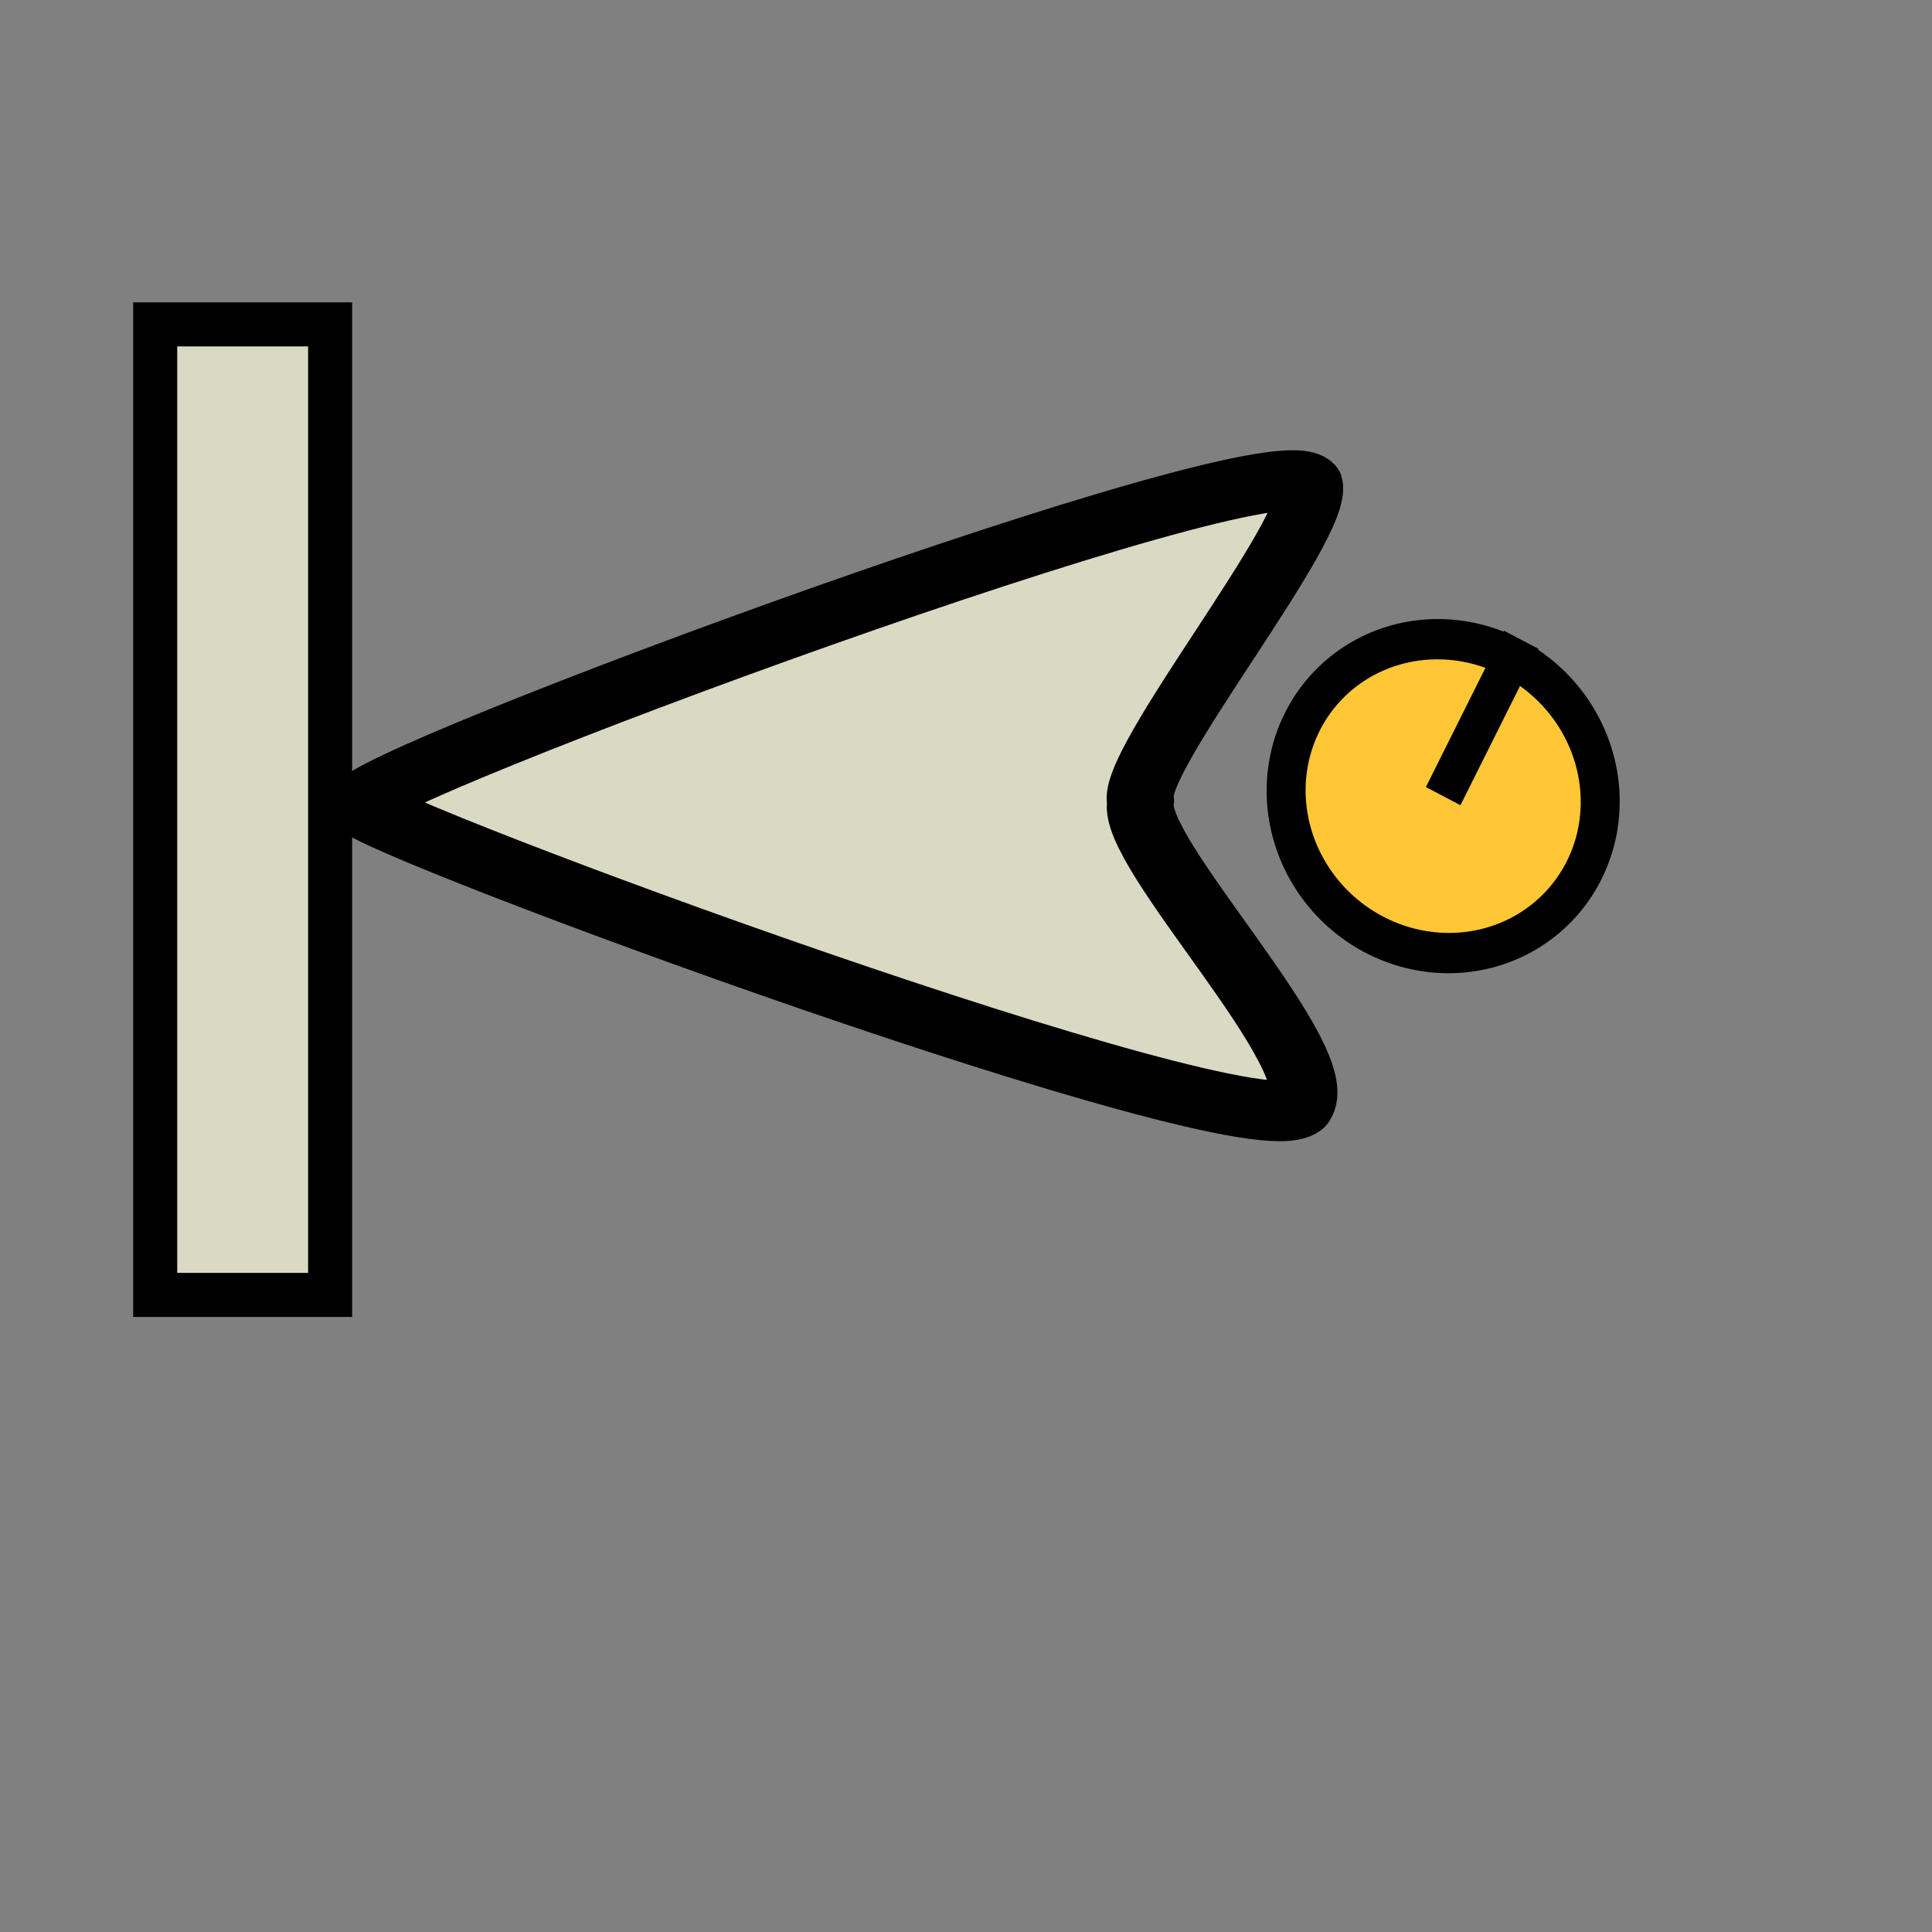 <?xml version="1.0" standalone="no"?>
<!DOCTYPE svg PUBLIC "-//W3C//DTD SVG 20010904//EN"
"http://www.w3.org/TR/2001/REC-SVG-20010904/DTD/svg10.dtd">
<!-- Created with Sodipodi ("http://www.sodipodi.com/") -->
<svg
   id="svg1"
   sodipodi:version="0.28"
   width="640pt"
   height="640pt"
   sodipodi:docbase="/home/tom/Pics/Cursors/yellowdot/sources/"
   sodipodi:docname="/home/tom/Pics/Cursors/yellowdot/sources/left_side.svg"
   xmlns="http://www.w3.org/2000/svg"
   xmlns:sodipodi="http://sodipodi.sourceforge.net/DTD/sodipodi-0.dtd"
   xmlns:xlink="http://www.w3.org/1999/xlink">
  <rect width="100%" height="100%" fill="#808080" stroke="none"/>
  <defs
     id="defs3">
    <linearGradient
       id="linearGradient8">
      <stop
         style="stop-color:#000;stop-opacity:1;"
         offset="0"
         id="stop9" />
      <stop
         style="stop-color:#fff;stop-opacity:1;"
         offset="1"
         id="stop10" />
    </linearGradient>
    <linearGradient
       xlink:href="#linearGradient8"
       id="linearGradient11"
       x1="0.688"
       y1="0.776"
       x2="1.072"
       y2="1.014"
       gradientUnits="objectBoundingBox"
       gradientTransform="matrix(1,-2.17369e-06,-1.90886e-05,1,5.77056e-09,8.65152e-09)"
       spreadMethod="reflect" />
    <linearGradient
       xlink:href="#linearGradient8"
       id="linearGradient12" />
    <radialGradient
       xlink:href="#linearGradient8"
       id="radialGradient31"
       cx="0.5"
       cy="0.5"
       fx="0.5"
       fy="0.5"
       r="0.5"
       gradientUnits="objectBoundingBox"
       gradientTransform="translate(-1.55528e-08,6.44504e-10)"
       spreadMethod="pad" />
  </defs>
  <sodipodi:namedview
     id="base" />
  <path
     style="font-size:12;fill:#efedd3;fill-opacity:0.812;fill-rule:evenodd;stroke:#000000;stroke-width:34.018;stroke-linejoin:round;stroke-dashoffset:0;"
     d="M 279.439 191.109 C 265.969 197.844 79.07 644.046 102.642 672.67 C 129.583 689.508 247.448 583.43 276.072 588.481 C 297.961 581.746 430.112 677.913 453.685 671.178 C 480.625 652.656 294.593 189.425 279.439 191.109 z "
     id="path13"
     sodipodi:nodetypes="ccccc"
     transform="matrix(0.015,-0.783,0.868,-0.01,-11.144,576.123)" />
  <path
     sodipodi:type="arc"
     style="font-size:12;fill:#ffc736;fill-opacity:1;fill-rule:evenodd;stroke:#000000;stroke-width:16.198;stroke-dasharray:none;"
     id="path15"
     d="M 295.327 468.536 A 62.305 66.044 0 1 0 170.717,468.536 A 62.305 66.044 0 1 0 295.327 468.536 L 233.022 468.536 z"
     sodipodi:cx="233.021820"
     sodipodi:cy="468.535828"
     sodipodi:rx="62.305298"
     sodipodi:ry="66.043625"
     transform="matrix(0.49,-0.981,0.943,0.495,81.416,348.309)" />
  <rect
     style="font-size:12;fill:#efedd3;fill-opacity:0.812;fill-rule:evenodd;stroke:#000000;stroke-width:19.451;"
     id="rect78"
     x="173.209"
     y="38.629"
     width="428.661"
     height="77.259"
     ry="29.267"
     rx="0"
     transform="matrix(-2.91895e-16,-1,1,-2.91895e-16,29.925,745.153)" />
</svg>
